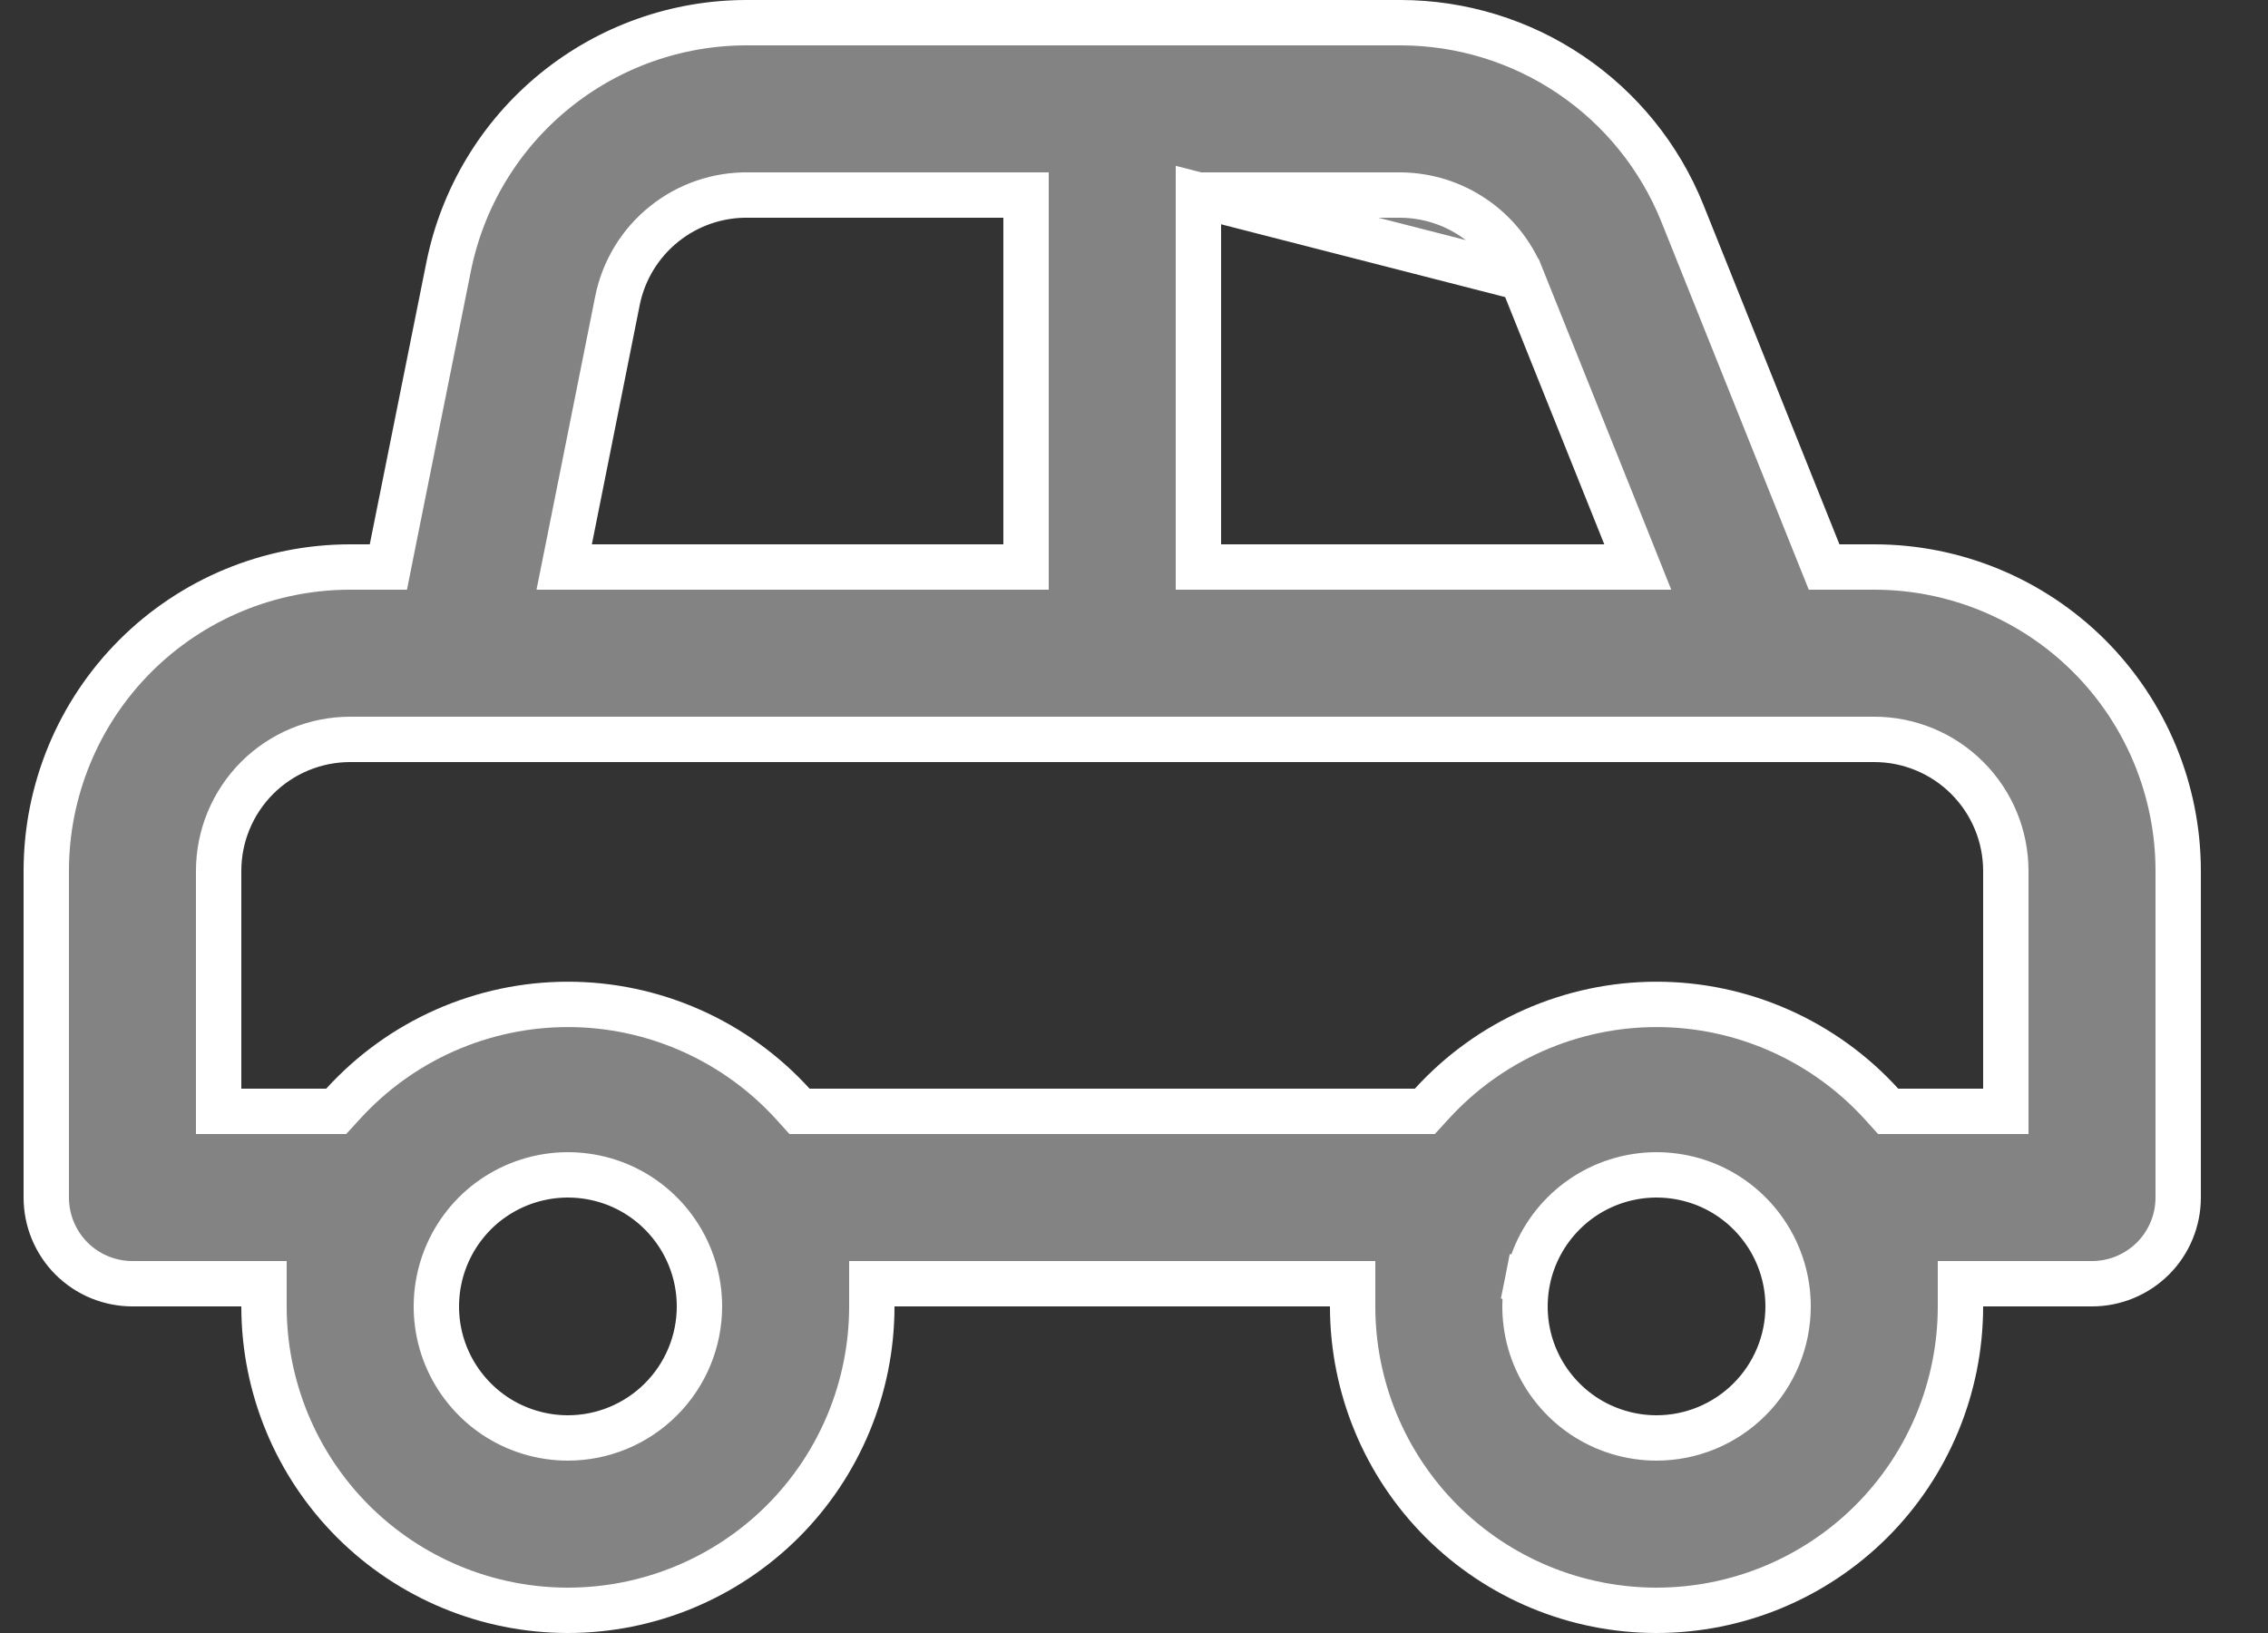 <svg width="25" height="18" viewBox="0 0 25 18" fill="none" xmlns="http://www.w3.org/2000/svg">
<rect x="0" y="0" width="25" height="18" fill="#333333" stroke="none"/>
<path d="M13.21 2.15H13.46H15.44H15.442V2.15C15.73 2.153 16.011 2.241 16.248 2.404C16.486 2.566 16.669 2.796 16.776 3.063L13.21 2.15ZM13.21 2.15V2.4V6V6.25H13.46H17.684H18.053L17.916 5.907L16.776 3.064L13.21 2.15ZM20.044 6.093L20.107 6.25H20.276H20.66C21.548 6.25 22.4 6.603 23.029 7.231C23.657 7.859 24.01 8.712 24.01 9.6V13.2C24.01 13.452 23.91 13.694 23.732 13.872C23.553 14.05 23.312 14.15 23.06 14.15H21.86H21.61V14.4C21.61 15.289 21.257 16.141 20.629 16.769C20 17.397 19.148 17.75 18.26 17.75C17.371 17.75 16.519 17.397 15.891 16.769C15.263 16.141 14.91 15.289 14.91 14.4V14.15H14.66H9.86H9.61V14.4C9.61 15.289 9.257 16.141 8.629 16.769C8 17.397 7.148 17.75 6.26 17.75C5.371 17.75 4.519 17.397 3.891 16.769C3.263 16.141 2.91 15.289 2.91 14.4V14.15H2.66H1.46C1.208 14.15 0.966 14.05 0.788 13.872C0.61 13.694 0.51 13.452 0.51 13.2V9.6C0.51 8.712 0.863 7.859 1.491 7.231C2.119 6.603 2.971 6.25 3.86 6.25H4.076H4.281L4.321 6.049L4.945 2.941L4.945 2.941C5.097 2.181 5.509 1.496 6.11 1.006C6.711 0.515 7.463 0.248 8.239 0.25H8.24H15.44C16.107 0.251 16.76 0.451 17.313 0.825C17.866 1.199 18.295 1.73 18.544 2.349L20.044 6.093ZM6.807 3.31L6.807 3.311L6.279 5.951L6.219 6.25H6.524H11.06H11.31V6V2.4V2.15H11.06H8.254C7.916 2.144 7.586 2.256 7.322 2.468C7.057 2.679 6.875 2.978 6.807 3.31ZM21.86 12.25H22.11V12V9.6C22.11 9.215 21.957 8.847 21.685 8.575C21.413 8.303 21.044 8.15 20.66 8.15H3.86C3.475 8.15 3.106 8.303 2.834 8.575C2.563 8.847 2.41 9.215 2.41 9.6V12V12.25H2.66H3.596H3.706L3.781 12.168C4.095 11.823 4.477 11.547 4.904 11.358C5.331 11.169 5.793 11.071 6.26 11.071C6.727 11.071 7.188 11.169 7.615 11.358C8.042 11.547 8.425 11.823 8.739 12.168L8.813 12.25H8.924H15.596H15.706L15.781 12.168C16.095 11.823 16.477 11.547 16.904 11.358C17.331 11.169 17.793 11.071 18.26 11.071C18.727 11.071 19.188 11.169 19.615 11.358C20.042 11.547 20.425 11.823 20.739 12.168L20.813 12.25H20.924H21.86ZM16.838 14.117L17.083 14.166L16.838 14.117C16.782 14.398 16.81 14.69 16.92 14.955C17.03 15.22 17.216 15.446 17.454 15.606C17.693 15.765 17.973 15.85 18.26 15.85C18.644 15.85 19.013 15.697 19.285 15.425C19.557 15.153 19.71 14.785 19.71 14.4C19.71 14.113 19.625 13.833 19.465 13.594C19.306 13.356 19.08 13.17 18.815 13.06C18.55 12.951 18.258 12.922 17.977 12.978C17.696 13.034 17.437 13.172 17.235 13.375C17.032 13.578 16.894 13.836 16.838 14.117ZM5.454 15.606C5.693 15.765 5.973 15.85 6.26 15.85C6.644 15.85 7.013 15.697 7.285 15.425C7.557 15.153 7.71 14.785 7.71 14.4C7.71 14.113 7.625 13.833 7.465 13.594C7.306 13.356 7.08 13.17 6.815 13.06C6.55 12.951 6.258 12.922 5.977 12.978C5.696 13.034 5.437 13.172 5.234 13.375C5.032 13.578 4.894 13.836 4.838 14.117C4.782 14.398 4.81 14.69 4.92 14.955C5.03 15.22 5.216 15.446 5.454 15.606Z" fill="#838383" stroke="white" stroke-width="0.5"/>
</svg>
